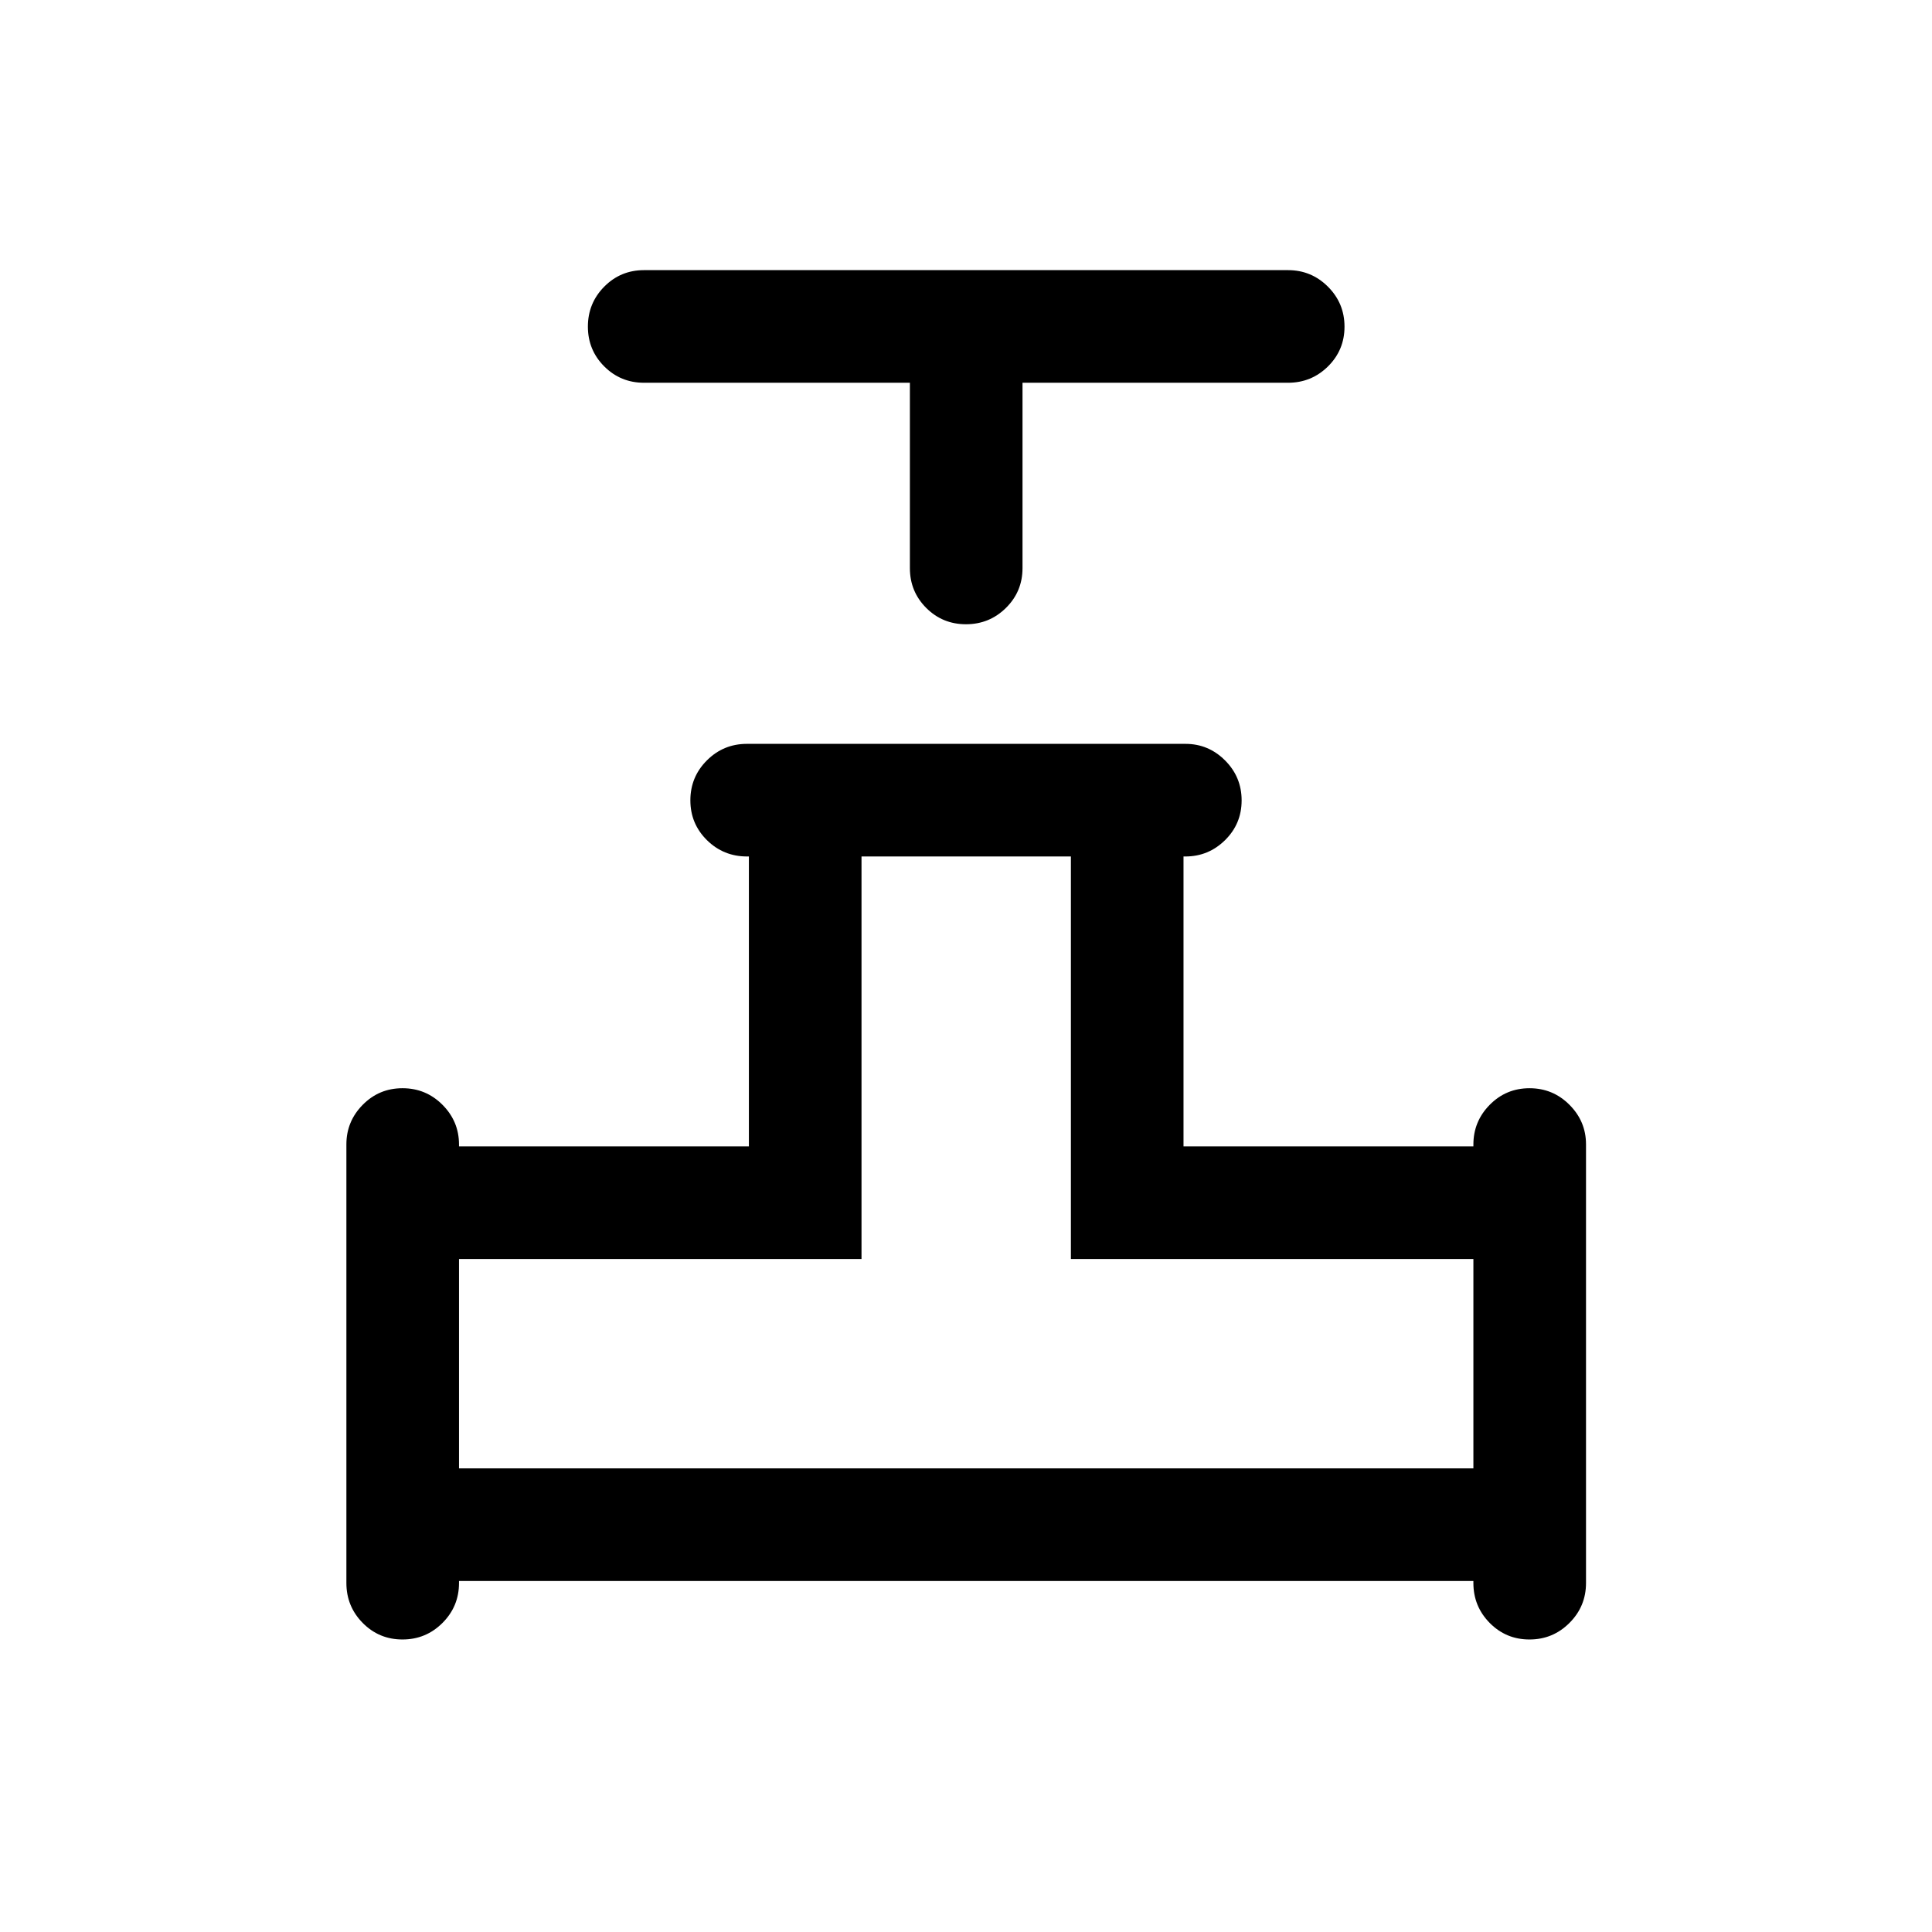 <svg xmlns="http://www.w3.org/2000/svg" height="24" viewBox="0 -960 960 960" width="24"><path d="M452.12-769.81H320q-11.63 0-19.76-8.13-8.12-8.13-8.12-19.77 0-11.64 8.12-19.85 8.13-8.21 19.76-8.21h320q11.63 0 19.86 8.23 8.22 8.22 8.22 19.86 0 11.64-8.22 19.76-8.23 8.11-19.86 8.11H508.08v92.12q0 11.63-8.23 19.76-8.22 8.12-19.86 8.12-11.64 0-19.76-8.12-8.11-8.13-8.11-19.76v-92.12Zm-280 596.39v-217.96q0-11.42 8.12-19.65 8.13-8.24 19.77-8.24 11.64 0 19.85 8.23 8.22 8.24 8.22 19.73v.93h144.04v-144.04h-.92q-11.72 0-19.94-8.13t-8.22-19.77q0-11.64 8.22-19.85t19.86-8.21h217.96q11.41 0 19.64 8.22 8.24 8.23 8.24 19.87t-8.23 19.75q-8.24 8.12-19.73 8.12h-.92v144.04h144.04v-.92q0-11.5 8.12-19.73 8.13-8.24 19.77-8.24 11.64 0 19.85 8.24 8.22 8.23 8.22 19.65v217.96q0 11.63-8.23 19.85-8.22 8.22-19.86 8.22-11.64 0-19.76-8.22-8.11-8.22-8.11-19.85v-1H228.08v1q0 11.65-8.23 19.86-8.22 8.21-19.86 8.21-11.64 0-19.76-8.22-8.11-8.22-8.11-19.85Zm55.96-56.96h504.04v-104.04h-200v-200H428.08v200h-200v104.04Zm251.92 0Z"/></svg>